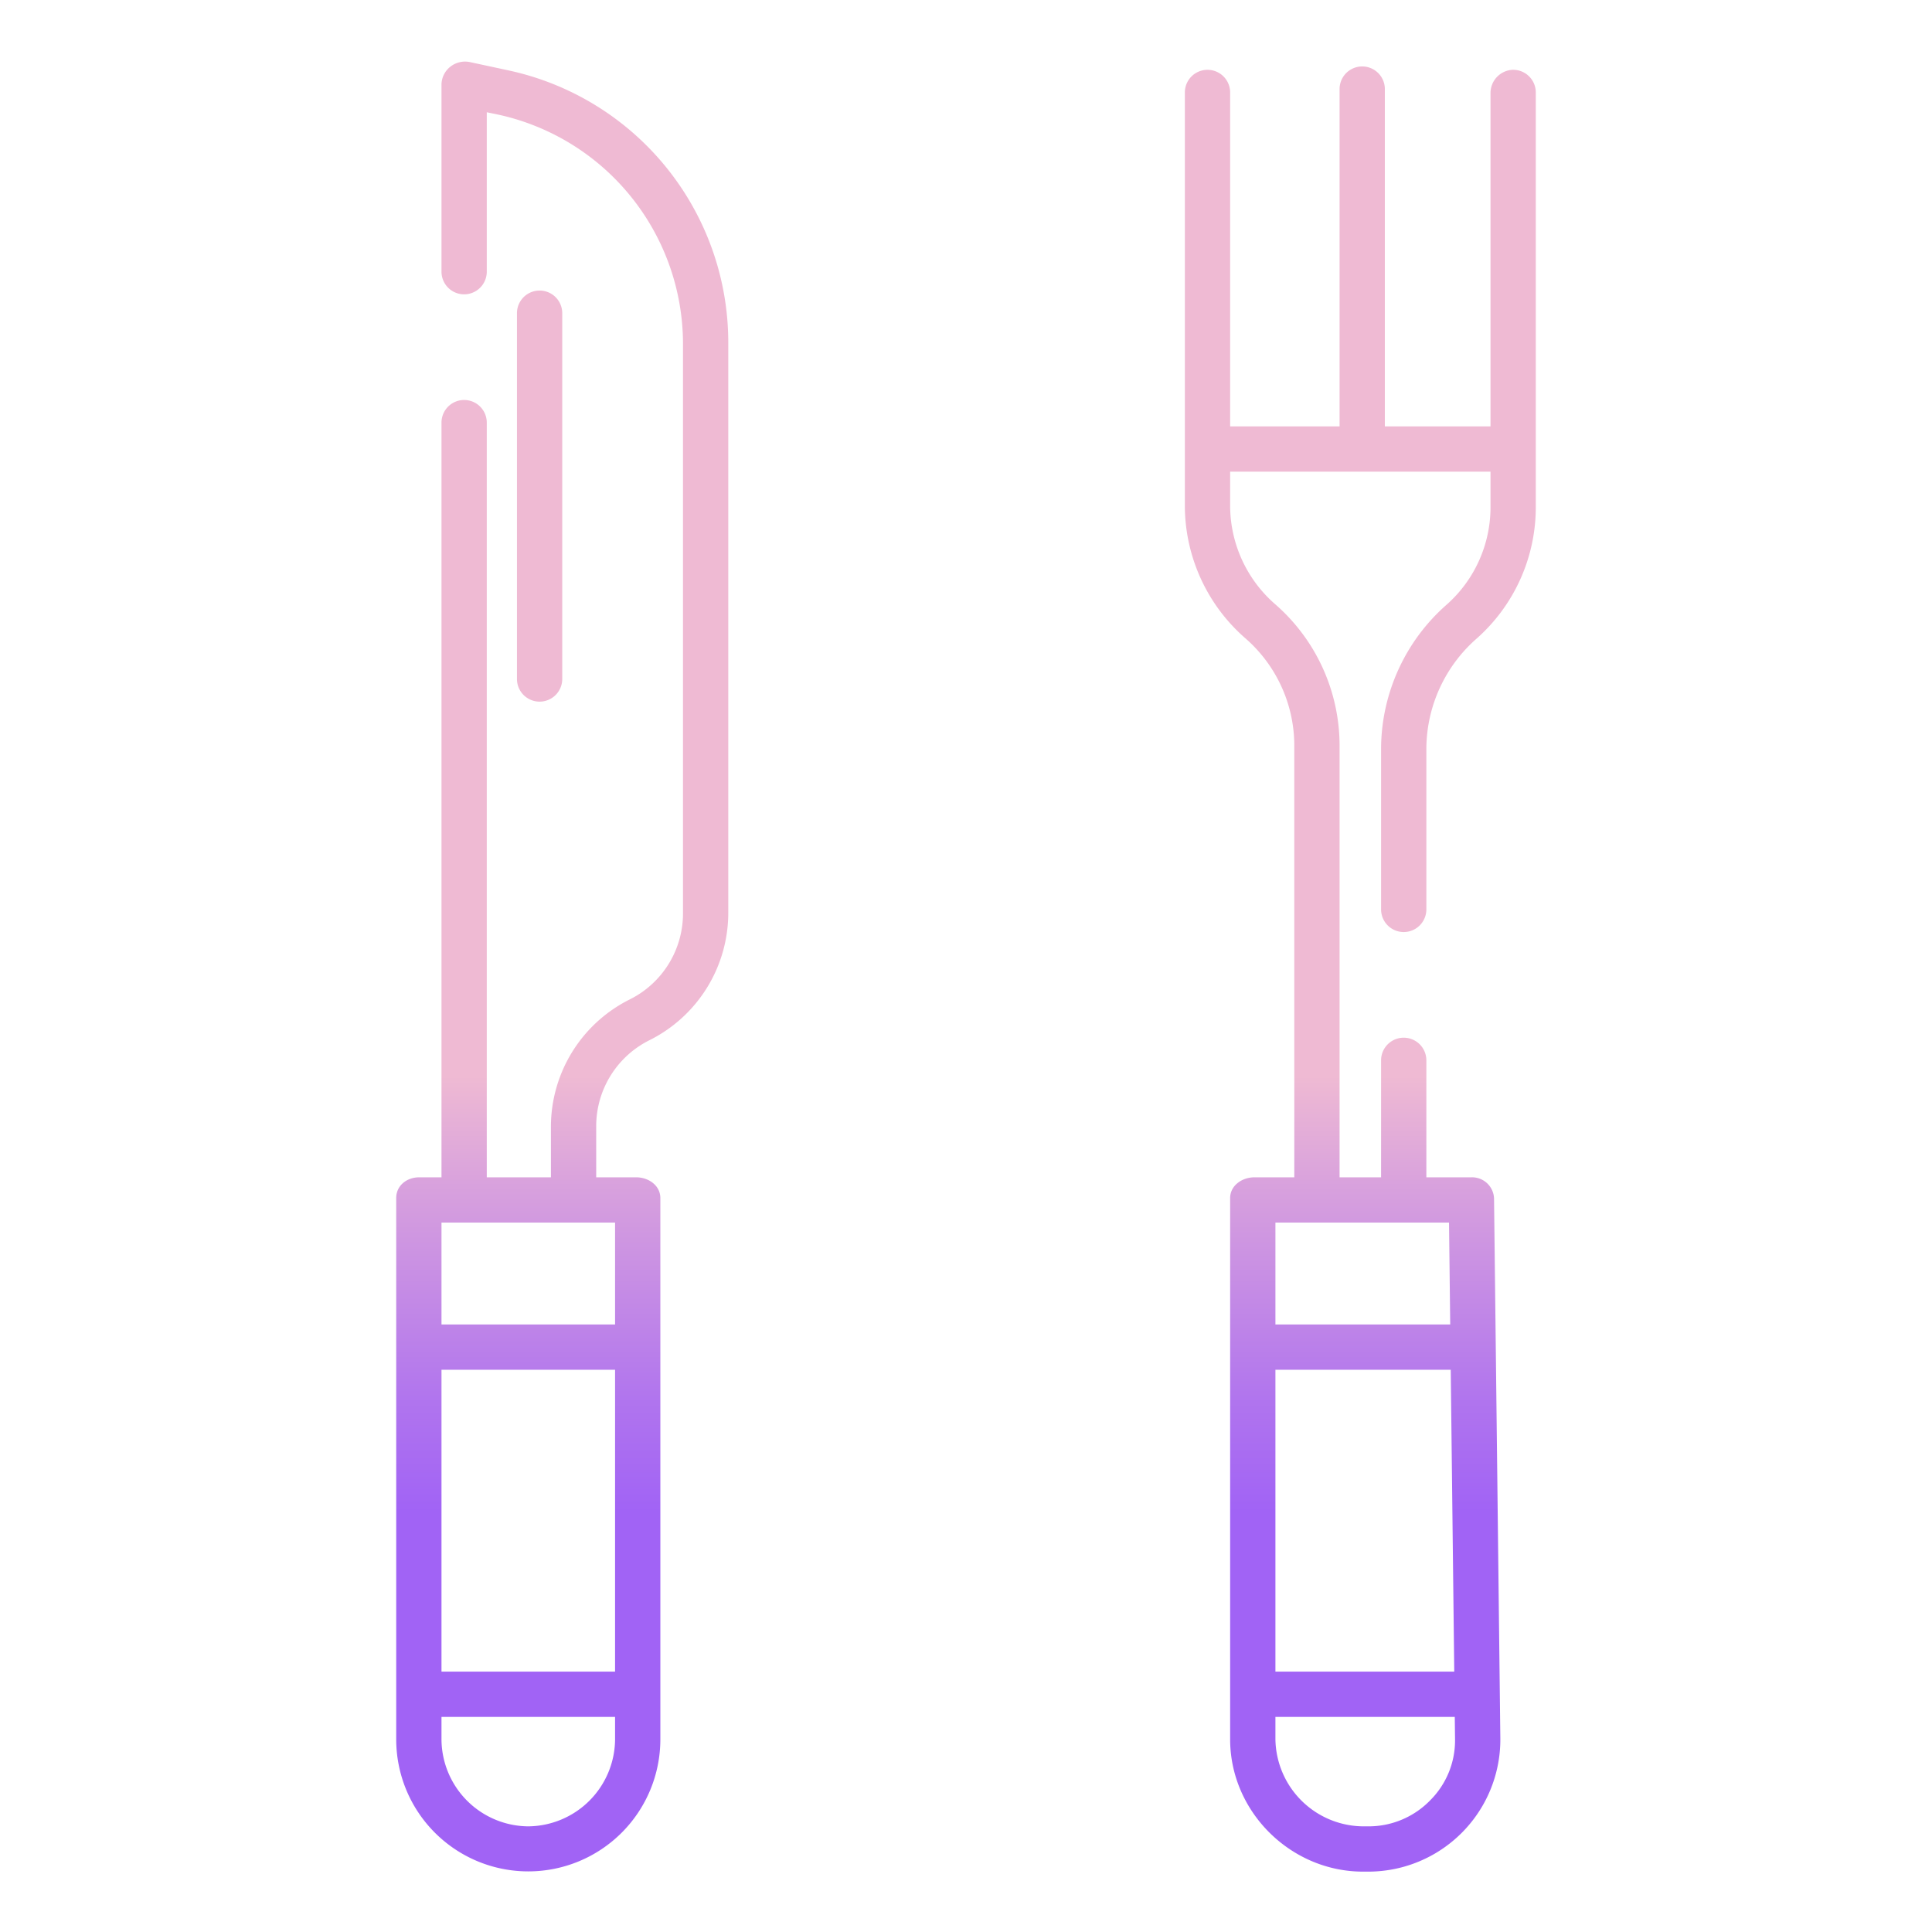 <?xml version="1.0" encoding="UTF-8"?>
<svg xmlns="http://www.w3.org/2000/svg" xmlns:xlink="http://www.w3.org/1999/xlink" id="Layer_1" data-name="Layer 1" viewBox="0 0 512 512" width="512" height="512"><defs><linearGradient id="linear-gradient" x1="149" y1="465.194" x2="149" y2="264.699" gradientUnits="userSpaceOnUse"><stop offset="0.322" stop-color="#a163f5"/><stop offset="0.466" stop-color="#b074ee"/><stop offset="0.752" stop-color="#d8a1dd"/><stop offset="0.898" stop-color="#efbad3"/></linearGradient><linearGradient id="linear-gradient-2" x1="143" y1="465.194" x2="143" y2="264.699" xlink:href="#linear-gradient"/><linearGradient id="linear-gradient-4" x1="360.5" y1="465.194" x2="360.5" y2="264.699" xlink:href="#linear-gradient"/></defs><path d="M134.763,18.656l-10.219-2.2a6.308,6.308,0,0,0-5.173,1.2A6.14,6.14,0,0,0,117,22.319V72a6,6,0,0,0,12,0V29.75l3.091.637A62.243,62.243,0,0,1,181,90.791V242.3a25.445,25.445,0,0,1-14.195,22.6A37.718,37.718,0,0,0,146,298.579V312H129V112a6,6,0,0,0-12,0V312h-5.891c-3.314,0-6.109,2.187-6.109,5.5V460.938a35,35,0,0,0,70,0V317.5c0-3.313-3.093-5.5-6.406-5.5H158V298.225a25.449,25.449,0,0,1,14.195-22.6A37.719,37.719,0,0,0,193,241.941V90.791a73.777,73.777,0,0,0-58.237-72.135ZM163,460.938A23.217,23.217,0,0,1,140.055,484H139.9A23.176,23.176,0,0,1,117,460.938V455h46ZM163,443H117V363h46Zm0-119v27H117V324Z" style="fill:url(#linear-gradient)"/><path d="M137,179.941a6,6,0,1,0,12,0V83a6,6,0,0,0-12,0Z" style="fill:url(#linear-gradient-2)"/><path d="M143,68a6,6,0,0,0,6-6V55.058a6,6,0,1,0-12,0V62A6,6,0,0,0,143,68Z" style="fill:url(#linear-gradient-2)"/><path d="M400.815,18.5A6.167,6.167,0,0,0,395,24.752V113H367V23.609a6,6,0,1,0-12,0V113H326V24.5a6,6,0,0,0-12,0V134.316a46.686,46.686,0,0,0,15.992,34.8A37.729,37.729,0,0,1,343,197.194V312H332.453c-3.313,0-6.453,2.187-6.453,5.5V460.938C326,480.1,342.039,496,361.2,496h1.665a35.014,35.014,0,0,0,34.74-35.385L395.938,317.72a5.824,5.824,0,0,0-6-5.72H378V281a6,6,0,0,0-12,0v31H355V197.194a49.73,49.73,0,0,0-17.053-37.061A34.681,34.681,0,0,1,326,134.316V125h69v9.316a34.485,34.485,0,0,1-11.507,25.82,51.052,51.052,0,0,0-17.493,38V241a6,6,0,0,0,12,0V198.138a39.049,39.049,0,0,1,13.455-29.024A46.492,46.492,0,0,0,407,134.316V24.5A6,6,0,0,0,400.815,18.5ZM385.6,460.909a22.407,22.407,0,0,1-6.567,16.176A22.735,22.735,0,0,1,362.86,484H361.2A23.434,23.434,0,0,1,338,460.938V455h47.531ZM385.392,443H338V363h46.46Zm-1.385-119,.314,27H338V324Z" style="fill:url(#linear-gradient-4)"/></svg>
